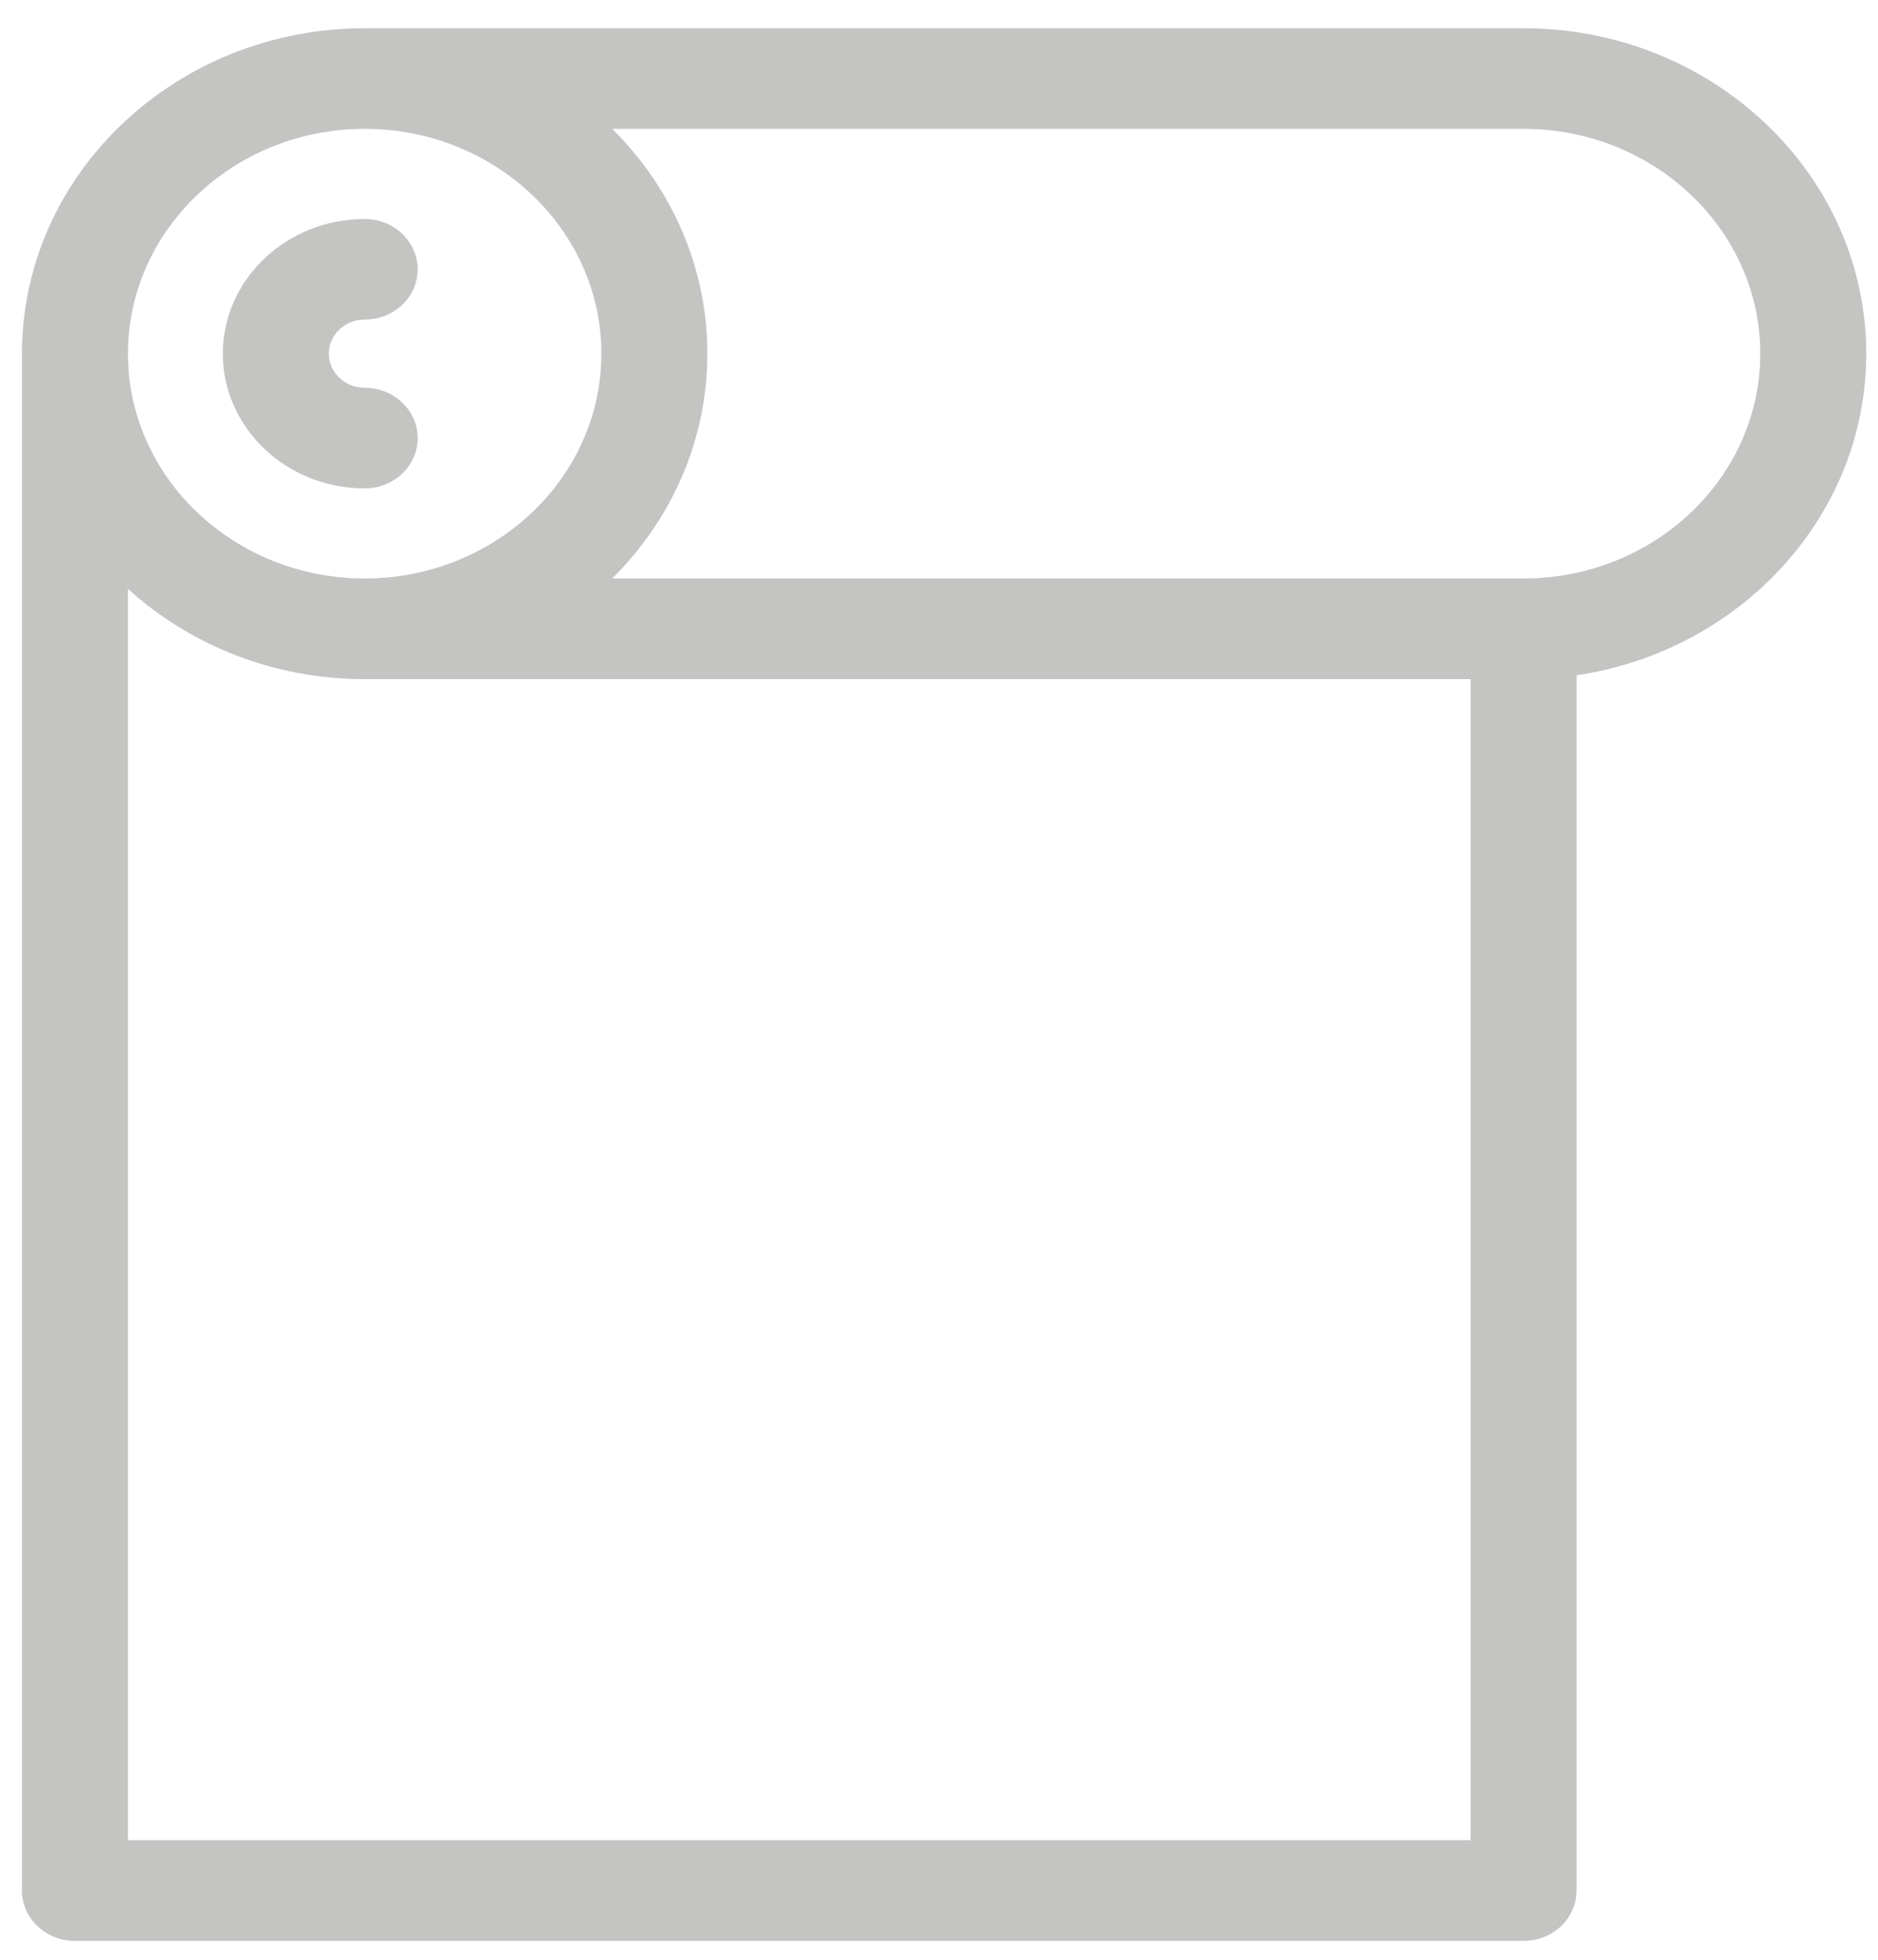 <svg 
 xmlns="http://www.w3.org/2000/svg"
 xmlns:xlink="http://www.w3.org/1999/xlink"
 width="23px" height="24px">
<path fill-rule="evenodd"  fill="rgb(196, 196, 195)"
 d="M18.659,0.346 L4.466,0.346 C2.152,0.346 0.269,2.134 0.269,4.331 L0.269,23.153 C0.269,23.493 0.560,23.769 0.918,23.769 L18.659,23.769 C19.018,23.769 19.308,23.493 19.308,23.153 L19.308,8.270 C21.315,7.972 22.856,6.319 22.856,4.331 C22.856,2.134 20.973,0.346 18.659,0.346 ZM4.466,1.578 C6.065,1.578 7.365,2.813 7.365,4.331 C7.365,5.849 6.065,7.084 4.466,7.084 C2.868,7.084 1.567,5.849 1.567,4.331 C1.567,2.813 2.868,1.578 4.466,1.578 ZM18.010,22.536 L1.567,22.536 L1.567,7.211 C2.321,7.896 3.343,8.317 4.466,8.317 L18.010,8.317 L18.010,22.536 L18.010,22.536 ZM18.659,7.084 L7.498,7.084 C8.220,6.368 8.663,5.398 8.663,4.331 C8.663,3.265 8.220,2.294 7.498,1.578 L18.659,1.578 C20.258,1.578 21.558,2.813 21.558,4.331 C21.558,5.849 20.258,7.084 18.659,7.084 ZM2.729,4.331 C2.729,3.422 3.509,2.682 4.466,2.682 C4.825,2.682 5.115,2.958 5.115,3.298 C5.115,3.639 4.825,3.914 4.466,3.914 C4.224,3.914 4.027,4.102 4.027,4.331 C4.027,4.561 4.224,4.749 4.466,4.749 C4.825,4.749 5.115,5.024 5.115,5.365 C5.115,5.705 4.825,5.981 4.466,5.981 C3.509,5.981 2.729,5.241 2.729,4.331 Z"/>
</svg>